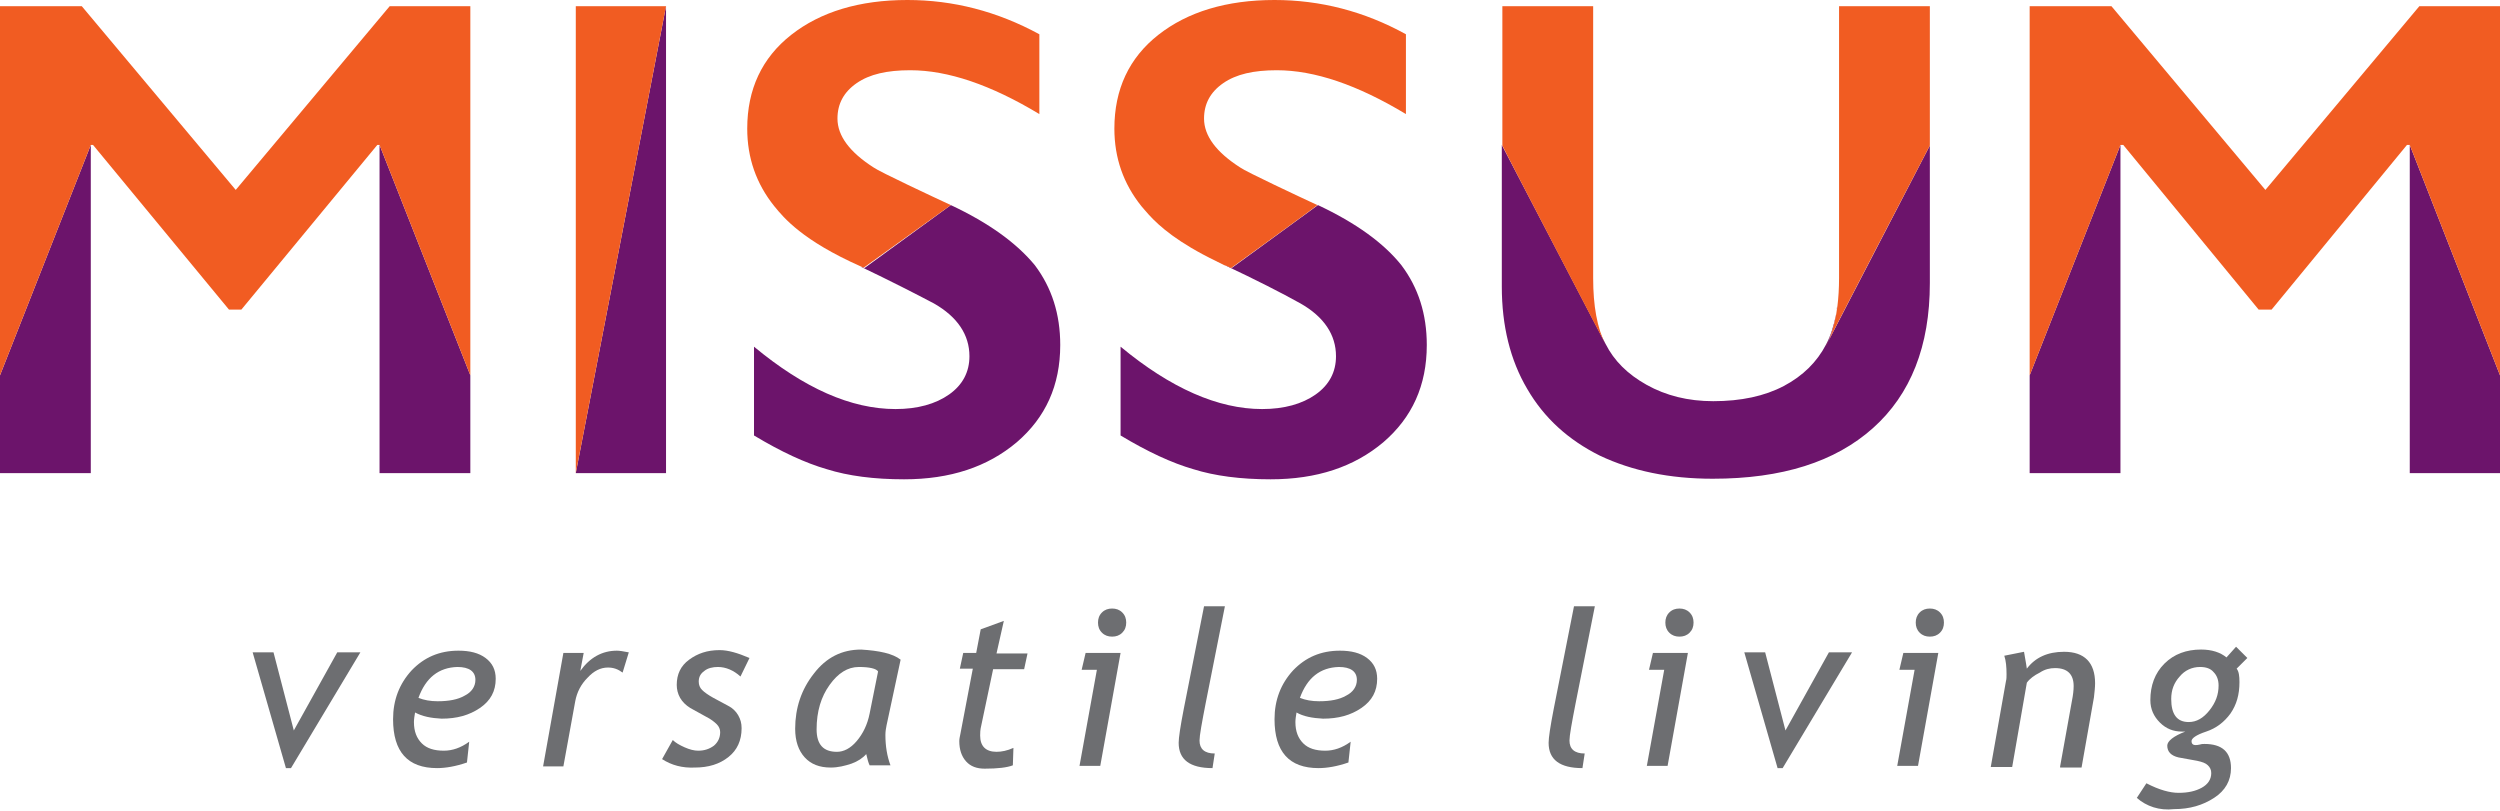 <svg width="148" height="48" viewBox="0 0 148 48" fill="none" xmlns="http://www.w3.org/2000/svg">
<path d="M0 28.008H5.375V8.582L0 22.22V28.008Z" fill="#6C146B"/>
<path d="M22.469 28.008H27.844V22.22L22.469 8.582V28.008Z" fill="#6C146B"/>
<path d="M78.023 12.142L72.915 15.867C72.781 15.801 72.648 15.734 72.514 15.701C74.35 16.566 75.853 17.331 76.988 17.963C78.39 18.761 79.091 19.826 79.091 21.09C79.091 22.021 78.691 22.786 77.889 23.352C77.088 23.917 76.02 24.216 74.718 24.216C72.114 24.216 69.309 22.986 66.338 20.524V25.78C67.94 26.744 69.376 27.41 70.645 27.776C71.913 28.175 73.449 28.375 75.219 28.375C77.956 28.375 80.16 27.643 81.896 26.179C83.598 24.715 84.466 22.819 84.466 20.424C84.466 18.595 83.966 17.031 82.964 15.701C81.929 14.404 80.293 13.206 78.023 12.142Z" fill="#6C146B"/>
<path d="M13.955 11.243L4.841 0.366H0V22.22L5.375 8.582H5.509L13.555 18.328H14.289L22.335 8.582H22.469L27.844 22.22V0.366H23.07L13.955 11.243Z" fill="#F15C22"/>
<path d="M39.429 28.008V0.366L34.087 28.008H39.429Z" fill="#6C146B"/>
<path d="M56.289 12.142L51.181 15.867C51.114 15.834 51.047 15.801 50.98 15.801C52.717 16.632 54.152 17.364 55.287 17.963C56.689 18.761 57.391 19.826 57.391 21.09C57.391 22.021 56.99 22.786 56.189 23.352C55.387 23.917 54.319 24.216 53.017 24.216C50.38 24.216 47.608 22.986 44.637 20.524V25.78C46.24 26.744 47.675 27.41 48.944 27.776C50.212 28.175 51.748 28.375 53.518 28.375C56.255 28.375 58.459 27.643 60.195 26.179C61.898 24.715 62.766 22.819 62.766 20.424C62.766 18.595 62.265 17.031 61.263 15.701C60.195 14.404 58.559 13.206 56.289 12.142Z" fill="#6C146B"/>
<path d="M114.247 8.615C114.247 8.615 107.636 21.355 108.137 20.391C108.404 19.892 108.605 19.26 108.705 18.561C108.571 19.26 108.371 19.892 108.104 20.391C107.57 21.422 106.735 22.254 105.6 22.852C104.465 23.451 103.063 23.75 101.427 23.75C99.924 23.75 98.622 23.418 97.487 22.786C96.352 22.154 95.551 21.355 95.05 20.358C95.551 21.322 88.907 8.582 88.907 8.582V16.965C88.907 19.293 89.408 21.322 90.409 23.019C91.411 24.748 92.846 26.046 94.716 26.977C96.619 27.875 98.823 28.341 101.393 28.341C105.5 28.341 108.638 27.343 110.875 25.347C113.112 23.351 114.247 20.491 114.247 16.765V8.615Z" fill="#6C146B"/>
<path d="M108.738 18.328C108.738 18.262 108.772 18.195 108.772 18.129C108.738 18.195 108.738 18.262 108.738 18.328Z" fill="#6C146B"/>
<path d="M142.658 28.008H148V22.22L142.658 8.582V28.008Z" fill="#6C146B"/>
<path d="M120.156 28.008H125.531V8.582L120.156 22.22V28.008Z" fill="#6C146B"/>
<path d="M143.226 0.366L134.111 11.243L124.997 0.366H120.156V22.22L125.531 8.582H125.698L133.711 18.328H134.479L142.491 8.582H142.658L148 22.22V0.366H143.226Z" fill="#F15C22"/>
<path d="M34.087 28.008L39.429 0.366H34.087V28.008Z" fill="#F15C22"/>
<path d="M72.882 15.867C72.882 15.867 77.99 12.175 77.99 12.141C76.988 11.676 73.783 10.179 73.416 9.913C72.014 9.015 71.279 8.05 71.279 7.019C71.279 6.154 71.646 5.455 72.414 4.923C73.182 4.391 74.217 4.158 75.586 4.158C77.823 4.158 80.36 5.023 83.231 6.753V2.029C80.761 0.665 78.157 0 75.452 0C72.615 0 70.311 0.699 68.575 2.062C66.839 3.426 65.971 5.289 65.971 7.617C65.971 9.347 66.505 10.877 67.573 12.208C67.673 12.341 67.84 12.507 68.007 12.707C68.642 13.405 69.743 14.37 72.014 15.468C72.047 15.468 72.047 15.501 72.08 15.501C72.214 15.568 72.347 15.634 72.481 15.701C72.615 15.734 72.748 15.8 72.882 15.867Z" fill="#F15C22"/>
<path d="M56.289 12.141C55.287 11.676 52.082 10.179 51.715 9.913C50.313 9.015 49.578 8.05 49.578 7.019C49.578 6.154 49.945 5.455 50.713 4.923C51.481 4.391 52.516 4.158 53.885 4.158C56.122 4.158 58.659 5.023 61.53 6.753V2.029C59.026 0.665 56.422 0 53.718 0C50.88 0 48.577 0.699 46.841 2.062C45.105 3.426 44.236 5.289 44.236 7.617C44.236 9.347 44.771 10.877 45.839 12.208C46.407 12.906 47.508 14.237 50.947 15.767C51.014 15.8 51.081 15.834 51.147 15.834L56.289 12.141Z" fill="#F15C22"/>
<path d="M95.05 20.391C94.549 19.426 94.315 18.096 94.315 16.465V0.366H88.94V8.615C88.907 8.615 95.551 21.355 95.05 20.391Z" fill="#F15C22"/>
<path d="M114.247 8.615V0.366H108.905H108.872V16.465C108.872 17.064 108.838 17.63 108.771 18.162C108.771 18.229 108.738 18.295 108.738 18.362C108.738 18.428 108.705 18.528 108.705 18.594C108.571 19.293 108.404 19.892 108.137 20.424C107.603 21.355 114.247 8.615 114.247 8.615Z" fill="#F15C22"/>
<path d="M17.227 45.472H16.927L14.957 38.62H16.192L17.394 43.243L19.965 38.62H21.334L17.227 45.472Z" fill="#6D6E71"/>
<path d="M24.572 42.179C24.539 42.379 24.505 42.578 24.505 42.745C24.505 43.31 24.672 43.709 24.973 44.009C25.273 44.308 25.707 44.441 26.275 44.441C26.776 44.441 27.276 44.275 27.777 43.909L27.644 45.14C26.976 45.372 26.375 45.472 25.874 45.472C24.138 45.472 23.27 44.508 23.27 42.578C23.27 41.447 23.637 40.483 24.372 39.684C25.106 38.919 26.008 38.52 27.143 38.52C27.811 38.52 28.345 38.653 28.745 38.953C29.146 39.252 29.346 39.651 29.346 40.183C29.346 40.915 29.046 41.48 28.412 41.913C27.777 42.345 27.043 42.545 26.141 42.545C25.507 42.512 25.006 42.412 24.572 42.179ZM24.772 41.314C25.106 41.447 25.474 41.514 25.907 41.514C26.575 41.514 27.109 41.414 27.51 41.181C27.911 40.982 28.144 40.649 28.144 40.25C28.144 39.751 27.777 39.485 27.076 39.485C25.974 39.518 25.206 40.117 24.772 41.314Z" fill="#6D6E71"/>
<path d="M36.858 39.817C36.591 39.618 36.324 39.518 35.99 39.518C35.556 39.518 35.155 39.718 34.788 40.117C34.388 40.516 34.154 40.982 34.054 41.514L33.352 45.372H32.151L33.352 38.653H34.554L34.354 39.718C34.922 38.919 35.656 38.52 36.524 38.52C36.658 38.52 36.891 38.553 37.225 38.62L36.858 39.817Z" fill="#6D6E71"/>
<path d="M39.195 44.94L39.829 43.809C39.996 43.975 40.23 44.108 40.531 44.242C40.831 44.375 41.098 44.441 41.332 44.441C41.699 44.441 41.999 44.341 42.267 44.142C42.5 43.942 42.634 43.676 42.634 43.343C42.634 43.177 42.567 43.011 42.434 42.878C42.3 42.745 42.1 42.578 41.766 42.412L40.864 41.913C40.597 41.747 40.397 41.547 40.263 41.314C40.13 41.081 40.063 40.815 40.063 40.549C40.063 39.917 40.297 39.418 40.798 39.052C41.298 38.686 41.866 38.487 42.6 38.487C43.101 38.487 43.669 38.653 44.37 38.953L43.836 40.05C43.435 39.684 42.968 39.485 42.5 39.485C42.2 39.485 41.899 39.551 41.699 39.718C41.465 39.884 41.365 40.084 41.365 40.35C41.365 40.549 41.432 40.715 41.566 40.849C41.699 40.982 41.933 41.148 42.233 41.314L43.101 41.78C43.368 41.913 43.569 42.113 43.702 42.345C43.836 42.578 43.903 42.811 43.903 43.111C43.903 43.842 43.635 44.408 43.135 44.807C42.6 45.239 41.933 45.439 41.132 45.439C40.397 45.472 39.763 45.306 39.195 44.94Z" fill="#6D6E71"/>
<path d="M53.317 39.052L52.483 42.944C52.449 43.111 52.416 43.31 52.416 43.51C52.416 44.175 52.516 44.774 52.716 45.306H51.481C51.414 45.173 51.348 44.94 51.281 44.641C51.081 44.874 50.78 45.073 50.413 45.206C50.012 45.339 49.612 45.439 49.178 45.439C48.51 45.439 48.009 45.239 47.642 44.84C47.275 44.441 47.074 43.876 47.074 43.144C47.074 41.913 47.441 40.815 48.176 39.884C48.91 38.919 49.845 38.454 50.98 38.454C52.049 38.52 52.85 38.687 53.317 39.052ZM51.982 39.751C51.882 39.585 51.481 39.485 50.847 39.485C50.179 39.485 49.612 39.851 49.111 40.549C48.61 41.248 48.343 42.113 48.343 43.177C48.343 44.075 48.743 44.508 49.545 44.508C49.945 44.508 50.346 44.308 50.713 43.876C51.081 43.443 51.348 42.911 51.481 42.246L51.982 39.751Z" fill="#6D6E71"/>
<path d="M57.591 39.584H56.823L57.023 38.653H57.791L58.058 37.256L59.427 36.757L58.993 38.686H60.829L60.629 39.617H58.793L58.092 42.944C58.025 43.21 58.025 43.41 58.025 43.543C58.025 44.175 58.359 44.507 58.993 44.507C59.294 44.507 59.627 44.441 59.995 44.275L59.961 45.306C59.627 45.439 59.06 45.505 58.292 45.505C57.825 45.505 57.457 45.372 57.19 45.073C56.923 44.773 56.79 44.374 56.79 43.875C56.79 43.742 56.823 43.609 56.856 43.443L57.591 39.584Z" fill="#6D6E71"/>
<path d="M63.901 45.373L64.936 39.651H64.034L64.268 38.653H66.338L65.136 45.339H63.901V45.373ZM65.837 36.025C66.071 36.025 66.271 36.092 66.438 36.258C66.605 36.425 66.672 36.624 66.672 36.857C66.672 37.09 66.605 37.289 66.438 37.456C66.271 37.622 66.071 37.689 65.837 37.689C65.603 37.689 65.403 37.622 65.236 37.456C65.069 37.289 65.002 37.09 65.002 36.857C65.002 36.624 65.069 36.425 65.236 36.258C65.403 36.092 65.603 36.025 65.837 36.025Z" fill="#6D6E71"/>
<path d="M71.913 44.607L71.78 45.472C70.445 45.472 69.777 44.973 69.777 43.975C69.777 43.676 69.877 43.011 70.077 41.979L71.279 35.892H72.514L71.379 41.614C71.146 42.811 71.012 43.543 71.012 43.842C71.012 44.341 71.312 44.607 71.913 44.607Z" fill="#6D6E71"/>
<path d="M76.754 42.179C76.721 42.379 76.688 42.578 76.688 42.745C76.688 43.31 76.855 43.709 77.155 44.009C77.455 44.308 77.889 44.441 78.457 44.441C78.958 44.441 79.459 44.275 79.959 43.909L79.826 45.14C79.158 45.372 78.557 45.472 78.056 45.472C76.32 45.472 75.452 44.508 75.452 42.578C75.452 41.447 75.82 40.483 76.554 39.684C77.288 38.919 78.19 38.52 79.325 38.52C79.993 38.52 80.527 38.653 80.928 38.953C81.328 39.252 81.528 39.651 81.528 40.183C81.528 40.915 81.228 41.48 80.594 41.913C79.959 42.345 79.225 42.545 78.323 42.545C77.689 42.512 77.155 42.412 76.754 42.179ZM76.955 41.314C77.288 41.447 77.656 41.514 78.09 41.514C78.757 41.514 79.292 41.414 79.692 41.181C80.093 40.982 80.327 40.649 80.327 40.25C80.327 39.751 79.959 39.485 79.258 39.485C78.156 39.518 77.389 40.117 76.955 41.314Z" fill="#6D6E71"/>
<path d="M93.814 44.607L93.681 45.472C92.346 45.472 91.678 44.973 91.678 43.975C91.678 43.676 91.778 43.011 91.978 41.979L93.18 35.892H94.415L93.28 41.614C93.047 42.811 92.913 43.543 92.913 43.842C92.913 44.341 93.214 44.607 93.814 44.607Z" fill="#6D6E71"/>
<path d="M97.487 45.373L98.522 39.651H97.621L97.854 38.653H99.924L98.722 45.339H97.487V45.373ZM99.423 36.025C99.657 36.025 99.857 36.092 100.024 36.258C100.191 36.425 100.258 36.624 100.258 36.857C100.258 37.09 100.191 37.289 100.024 37.456C99.857 37.622 99.657 37.689 99.423 37.689C99.19 37.689 98.989 37.622 98.823 37.456C98.656 37.289 98.589 37.09 98.589 36.857C98.589 36.624 98.656 36.425 98.823 36.258C98.989 36.092 99.19 36.025 99.423 36.025Z" fill="#6D6E71"/>
<path d="M105.533 45.472H105.233L103.263 38.62H104.498L105.7 43.243L108.271 38.62H109.64L105.533 45.472Z" fill="#6D6E71"/>
<path d="M112.31 45.373L113.345 39.651H112.444L112.678 38.653H114.748L113.546 45.339H112.31V45.373ZM114.247 36.025C114.481 36.025 114.681 36.092 114.848 36.258C115.015 36.425 115.081 36.624 115.081 36.857C115.081 37.09 115.015 37.289 114.848 37.456C114.681 37.622 114.481 37.689 114.247 37.689C114.013 37.689 113.813 37.622 113.646 37.456C113.479 37.289 113.412 37.09 113.412 36.857C113.412 36.624 113.479 36.425 113.646 36.258C113.813 36.092 114.013 36.025 114.247 36.025Z" fill="#6D6E71"/>
<path d="M121.959 45.372L122.66 41.48C122.727 41.148 122.76 40.848 122.76 40.615C122.76 39.917 122.393 39.551 121.659 39.551C121.358 39.551 121.058 39.618 120.757 39.817C120.423 39.983 120.156 40.183 119.989 40.416L119.121 45.406H117.853L118.754 40.316C118.787 40.216 118.787 40.05 118.787 39.917C118.787 39.485 118.754 39.119 118.654 38.819L119.822 38.586C119.922 39.185 119.989 39.518 119.989 39.584C120.49 38.919 121.225 38.586 122.193 38.586C123.395 38.586 124.029 39.218 124.029 40.449C124.029 40.682 123.996 40.981 123.962 41.281L123.228 45.439H121.959V45.372Z" fill="#6D6E71"/>
<path d="M126.499 47.235L127.067 46.37C127.835 46.769 128.469 46.936 128.97 46.936C129.538 46.936 129.972 46.836 130.339 46.636C130.706 46.437 130.906 46.137 130.906 45.772C130.906 45.572 130.84 45.439 130.706 45.306C130.573 45.173 130.372 45.106 130.072 45.04L128.97 44.84C128.536 44.74 128.302 44.508 128.302 44.142C128.302 43.876 128.669 43.576 129.371 43.31H129.17C128.669 43.31 128.235 43.144 127.868 42.778C127.501 42.412 127.301 41.979 127.301 41.447C127.301 40.582 127.568 39.85 128.135 39.285C128.703 38.719 129.437 38.453 130.305 38.453C130.94 38.453 131.441 38.62 131.808 38.919L132.375 38.287L133.043 38.952L132.409 39.584C132.542 39.751 132.576 40.017 132.576 40.383C132.576 41.115 132.409 41.713 132.041 42.245C131.674 42.745 131.207 43.11 130.606 43.31C130.005 43.51 129.738 43.709 129.738 43.876C129.738 44.008 129.805 44.108 129.972 44.108C130.038 44.108 130.105 44.108 130.239 44.075C130.339 44.042 130.439 44.042 130.506 44.042C131.541 44.042 132.075 44.508 132.075 45.472C132.075 46.204 131.741 46.803 131.073 47.235C130.406 47.668 129.638 47.9 128.703 47.9C127.835 48 127.067 47.734 126.499 47.235ZM130.239 39.485C129.771 39.485 129.337 39.684 129.037 40.05C128.703 40.416 128.536 40.848 128.536 41.381C128.536 42.279 128.87 42.745 129.571 42.745C130.038 42.745 130.439 42.512 130.806 42.046C131.173 41.58 131.34 41.115 131.34 40.582C131.34 40.25 131.24 39.984 131.04 39.784C130.873 39.584 130.606 39.485 130.239 39.485Z" fill="#6D6E71"/>
</svg>
